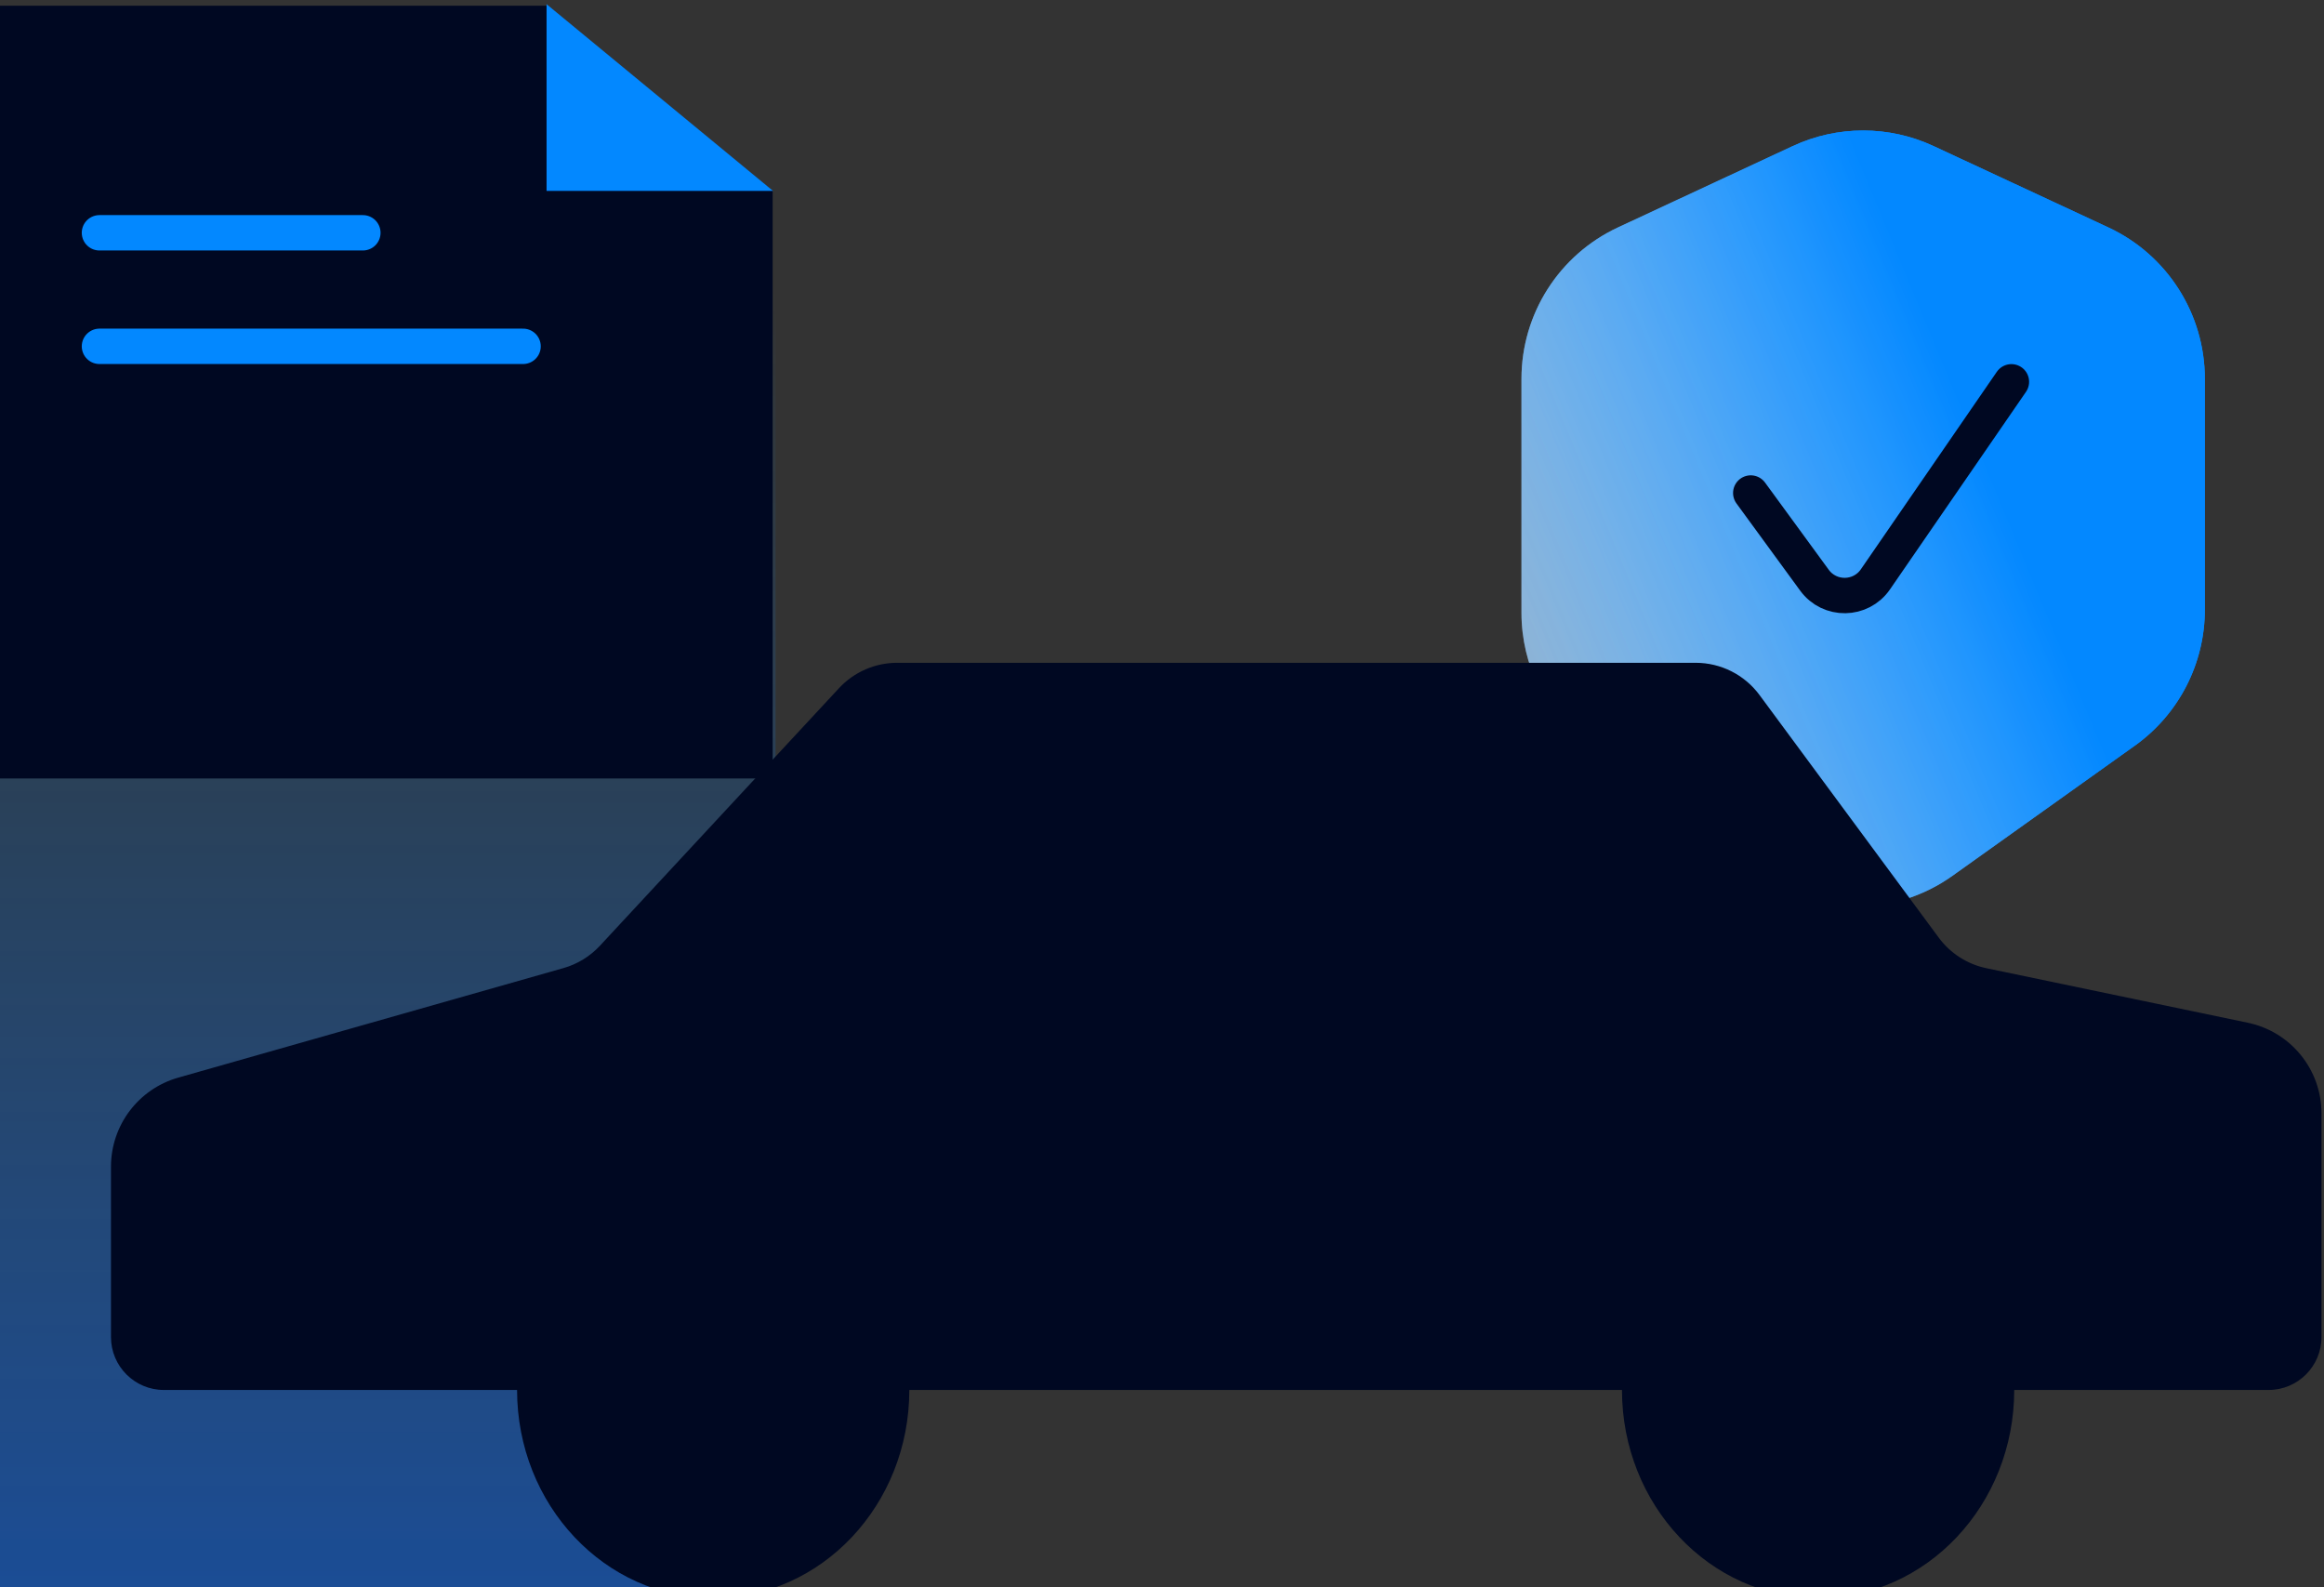 <svg width="495" height="338" viewBox="0 0 495 338" fill="none" xmlns="http://www.w3.org/2000/svg">
<rect x="0" y="0" width="495" height="338" fill="#333333" stroke="none"/>
<path d="M381.836 31.113L344.627 48.43C332.086 54.267 324.066 66.845 324.066 80.678V130.522C324.066 141.638 329.263 152.115 338.113 158.841L373.69 185.879C386.094 195.306 403.189 195.564 415.871 186.515L454.711 158.804C464.067 152.128 469.621 141.343 469.621 129.849V80.678C469.621 66.845 461.601 54.267 449.06 48.43L411.852 31.114C402.336 26.685 391.351 26.685 381.836 31.113Z" fill="url(#paint0_linear_408_1168)"/>
<path d="M381.836 31.113L344.627 48.43C332.086 54.267 324.066 66.845 324.066 80.678V130.522C324.066 141.638 329.263 152.115 338.113 158.841L373.69 185.879C386.094 195.306 403.189 195.564 415.871 186.515L454.711 158.804C464.067 152.128 469.621 141.343 469.621 129.849V80.678C469.621 66.845 461.601 54.267 449.06 48.43L411.852 31.114C402.336 26.685 391.351 26.685 381.836 31.113Z" fill="url(#paint1_linear_408_1168)"/>
<path d="M372.902 104.997L386.473 123.569C389.708 127.995 396.344 127.902 399.453 123.387L428.42 81.316" stroke="#000822" stroke-width="7.536" stroke-linecap="round"/>
<rect y="60.504" width="165.196" height="278.371" fill="url(#paint2_linear_408_1168)" fill-opacity="0.48"/>
<path d="M0 1.211H116.47L164.575 40.681V165.786H0V1.211Z" fill="#000822"/>
<path d="M116.416 40.652L116.414 0.891L164.647 40.652H116.416Z" fill="#0388FF"/>
<path d="M21.184 49.578H77.287" stroke="#0388FF" stroke-width="7.536" stroke-linecap="round"/>
<path d="M21.184 73.758H111.411" stroke="#0388FF" stroke-width="7.536" stroke-linecap="round"/>
<path d="M23.637 248.471V284.754C23.637 290.978 28.682 296.023 34.905 296.023H483.196C489.42 296.023 494.465 290.978 494.465 284.754V237.117C494.465 227.778 487.914 219.72 478.771 217.813L423.091 206.2C419.026 205.352 415.415 203.037 412.947 199.697L374.764 148.015C371.577 143.701 366.532 141.156 361.169 141.156H191.093C186.392 141.156 181.904 143.114 178.706 146.559L127.778 201.418C125.674 203.685 122.988 205.33 120.013 206.176L37.964 229.504C29.486 231.914 23.637 239.657 23.637 248.471Z" fill="#000822"/>
<ellipse cx="151.907" cy="296.023" rx="41.774" ry="44.324" fill="#000822"/>
<ellipse cx="387.246" cy="296.023" rx="41.774" ry="44.324" fill="#000822"/>
<defs>
<linearGradient id="paint0_linear_408_1168" x1="273.992" y1="177.099" x2="428.908" y2="112.914" gradientUnits="userSpaceOnUse">
<stop stop-color="white" stop-opacity="0.3"/>
<stop offset="1" stop-color="#0388FF"/>
</linearGradient>
<linearGradient id="paint1_linear_408_1168" x1="273.992" y1="177.099" x2="428.908" y2="112.914" gradientUnits="userSpaceOnUse">
<stop stop-color="white" stop-opacity="0.3"/>
<stop offset="1" stop-color="#0388FF"/>
</linearGradient>
<linearGradient id="paint2_linear_408_1168" x1="82.598" y1="60.504" x2="82.598" y2="338.875" gradientUnits="userSpaceOnUse">
<stop stop-color="#0388FF" stop-opacity="0"/>
<stop offset="1" stop-color="#0168FF"/>
</linearGradient>
</defs>
</svg>
